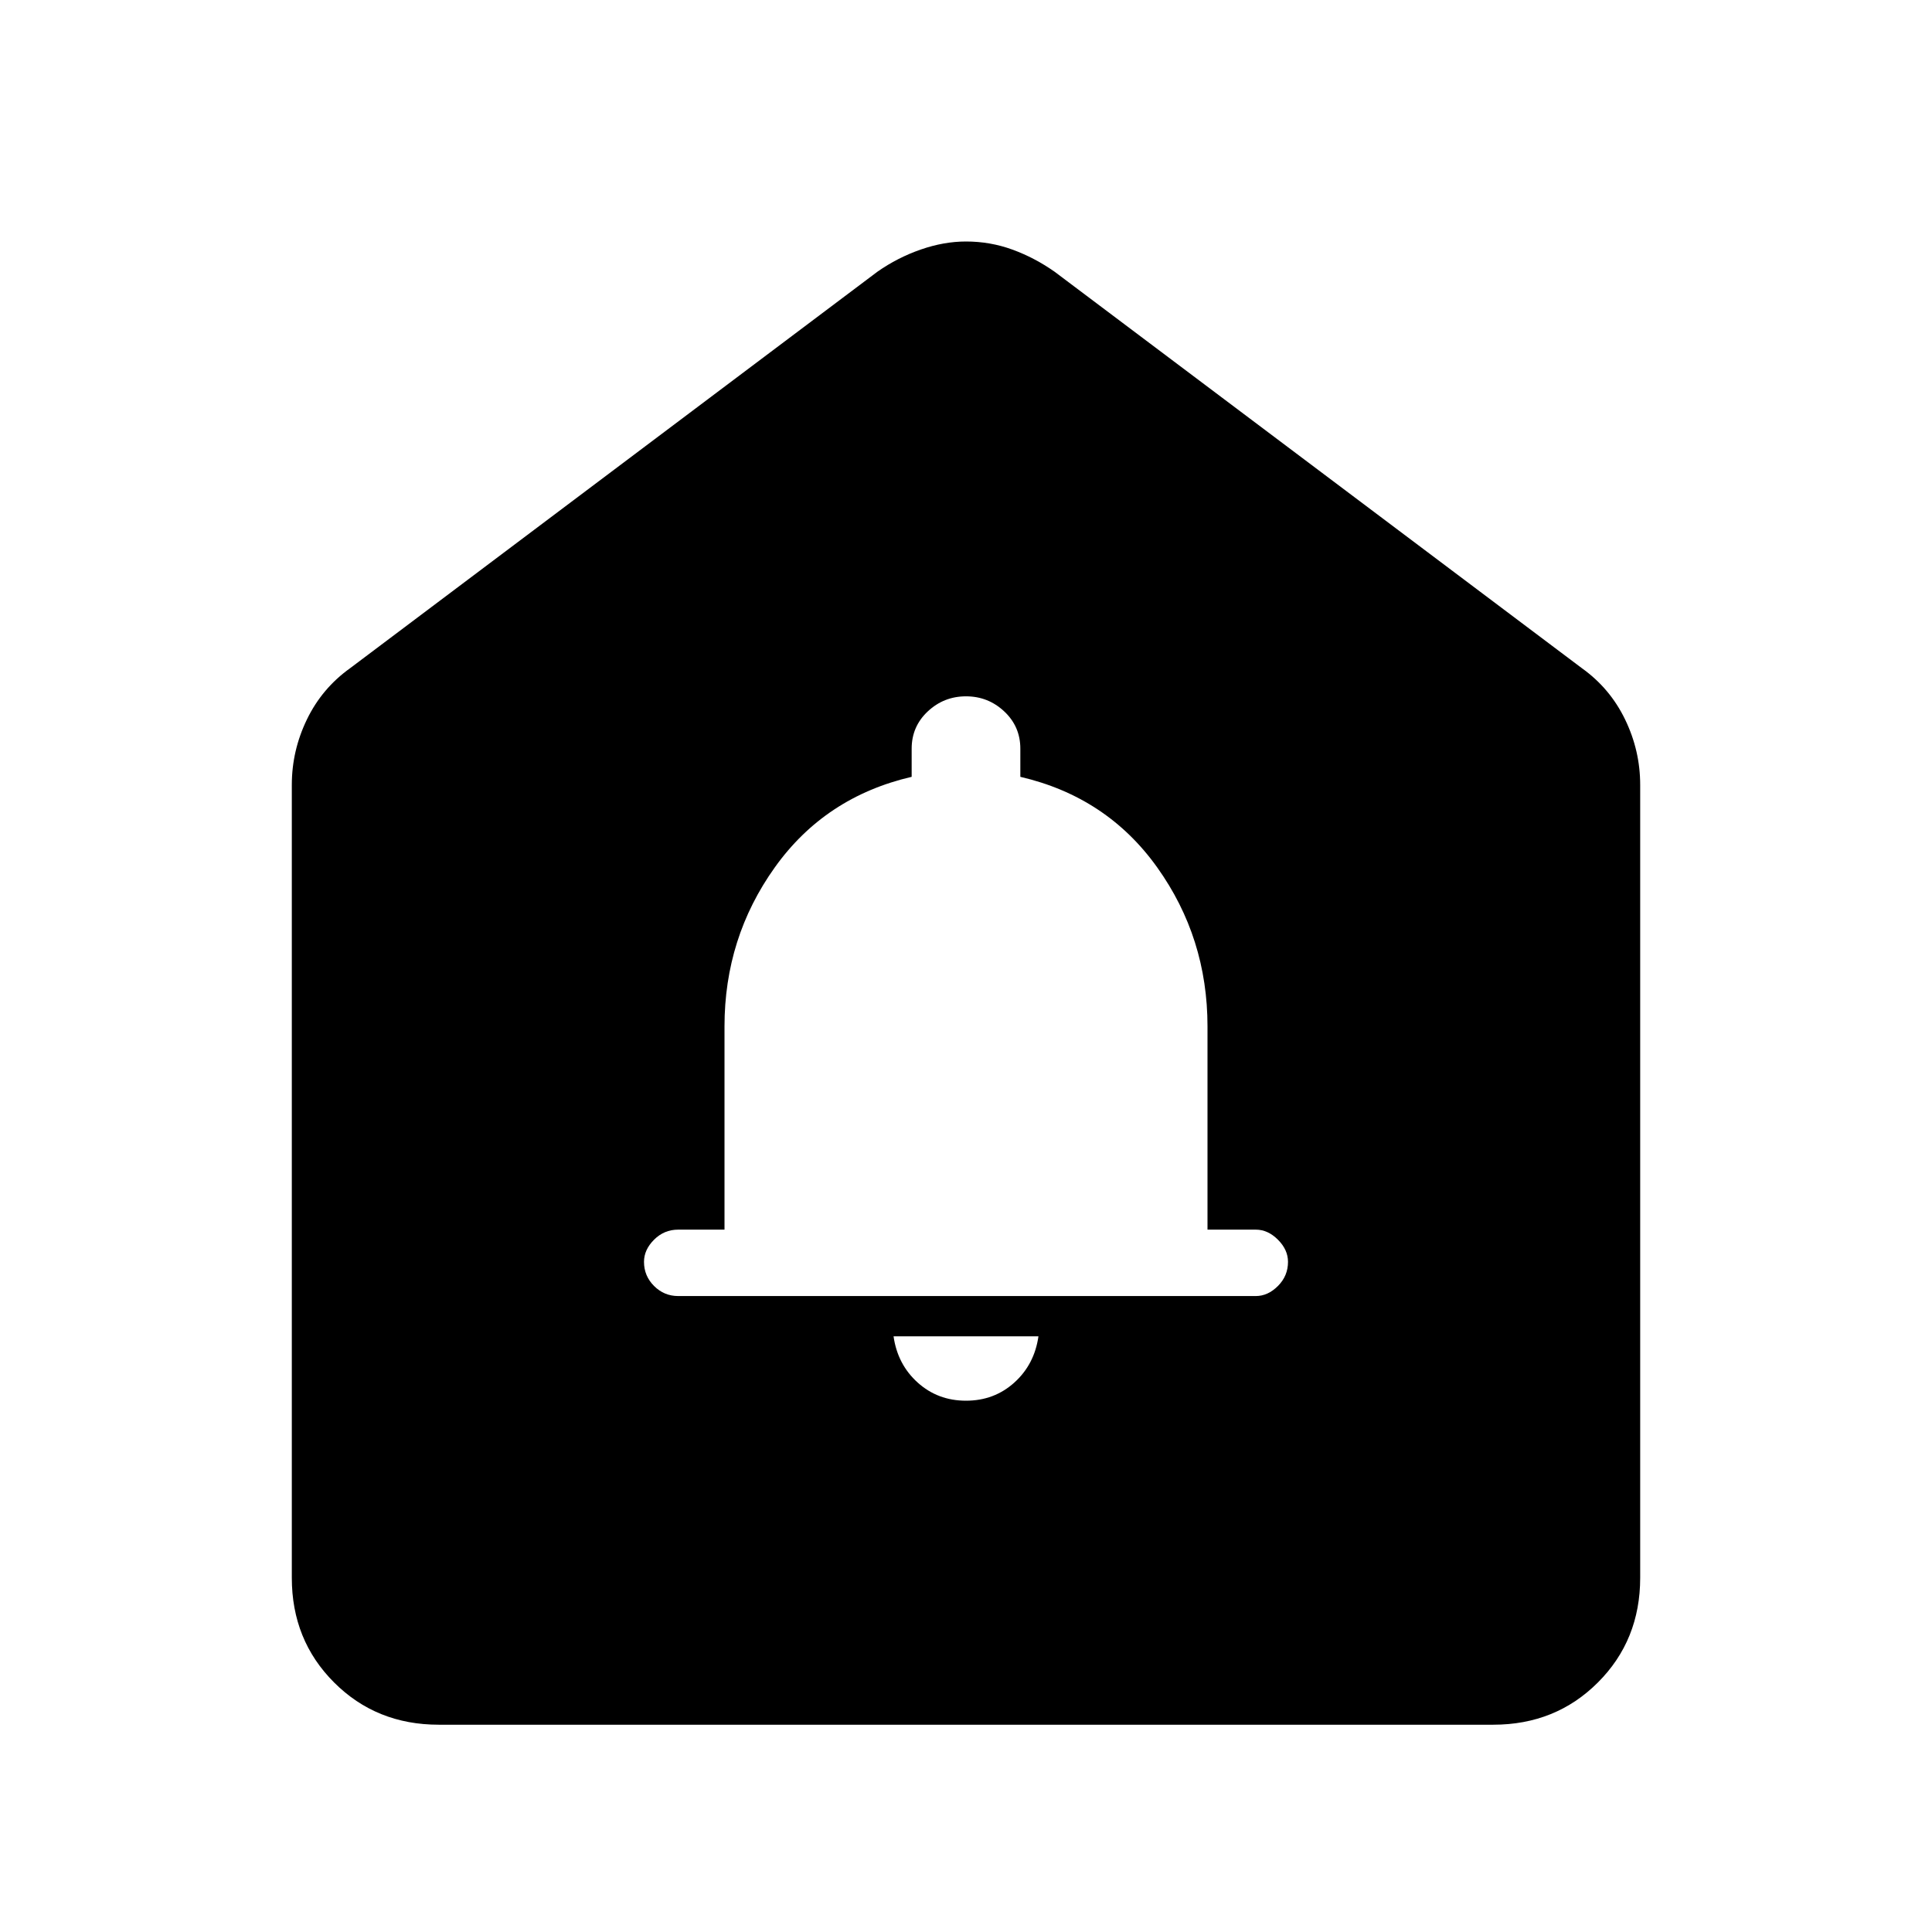 <svg xmlns="http://www.w3.org/2000/svg" height="48" width="48"><path d="M24 34.8Q24.7 34.8 25.2 34.35Q25.7 33.9 25.8 33.2H22.2Q22.3 33.9 22.8 34.35Q23.3 34.8 24 34.8ZM16.85 32.2H31.2Q31.5 32.2 31.75 31.95Q32 31.7 32 31.35Q32 31.05 31.75 30.8Q31.5 30.55 31.2 30.55H30V25.5Q30 23.3 28.75 21.55Q27.5 19.8 25.35 19.3V18.6Q25.35 18.05 24.95 17.675Q24.55 17.3 24 17.3Q23.45 17.3 23.05 17.675Q22.65 18.05 22.65 18.6V19.3Q20.5 19.8 19.25 21.55Q18 23.3 18 25.5V30.55H16.85Q16.5 30.55 16.25 30.8Q16 31.05 16 31.35Q16 31.7 16.25 31.95Q16.5 32.2 16.85 32.2ZM10.9 42.85Q9.35 42.85 8.3 41.8Q7.25 40.75 7.25 39.2V19.5Q7.25 18.65 7.625 17.875Q8 17.1 8.7 16.6L21.8 6.75Q22.3 6.4 22.875 6.2Q23.45 6 24 6Q24.6 6 25.15 6.2Q25.7 6.4 26.2 6.75L39.3 16.6Q40 17.1 40.375 17.875Q40.75 18.65 40.75 19.5V39.2Q40.75 40.75 39.7 41.8Q38.65 42.85 37.1 42.85Z"/></svg>